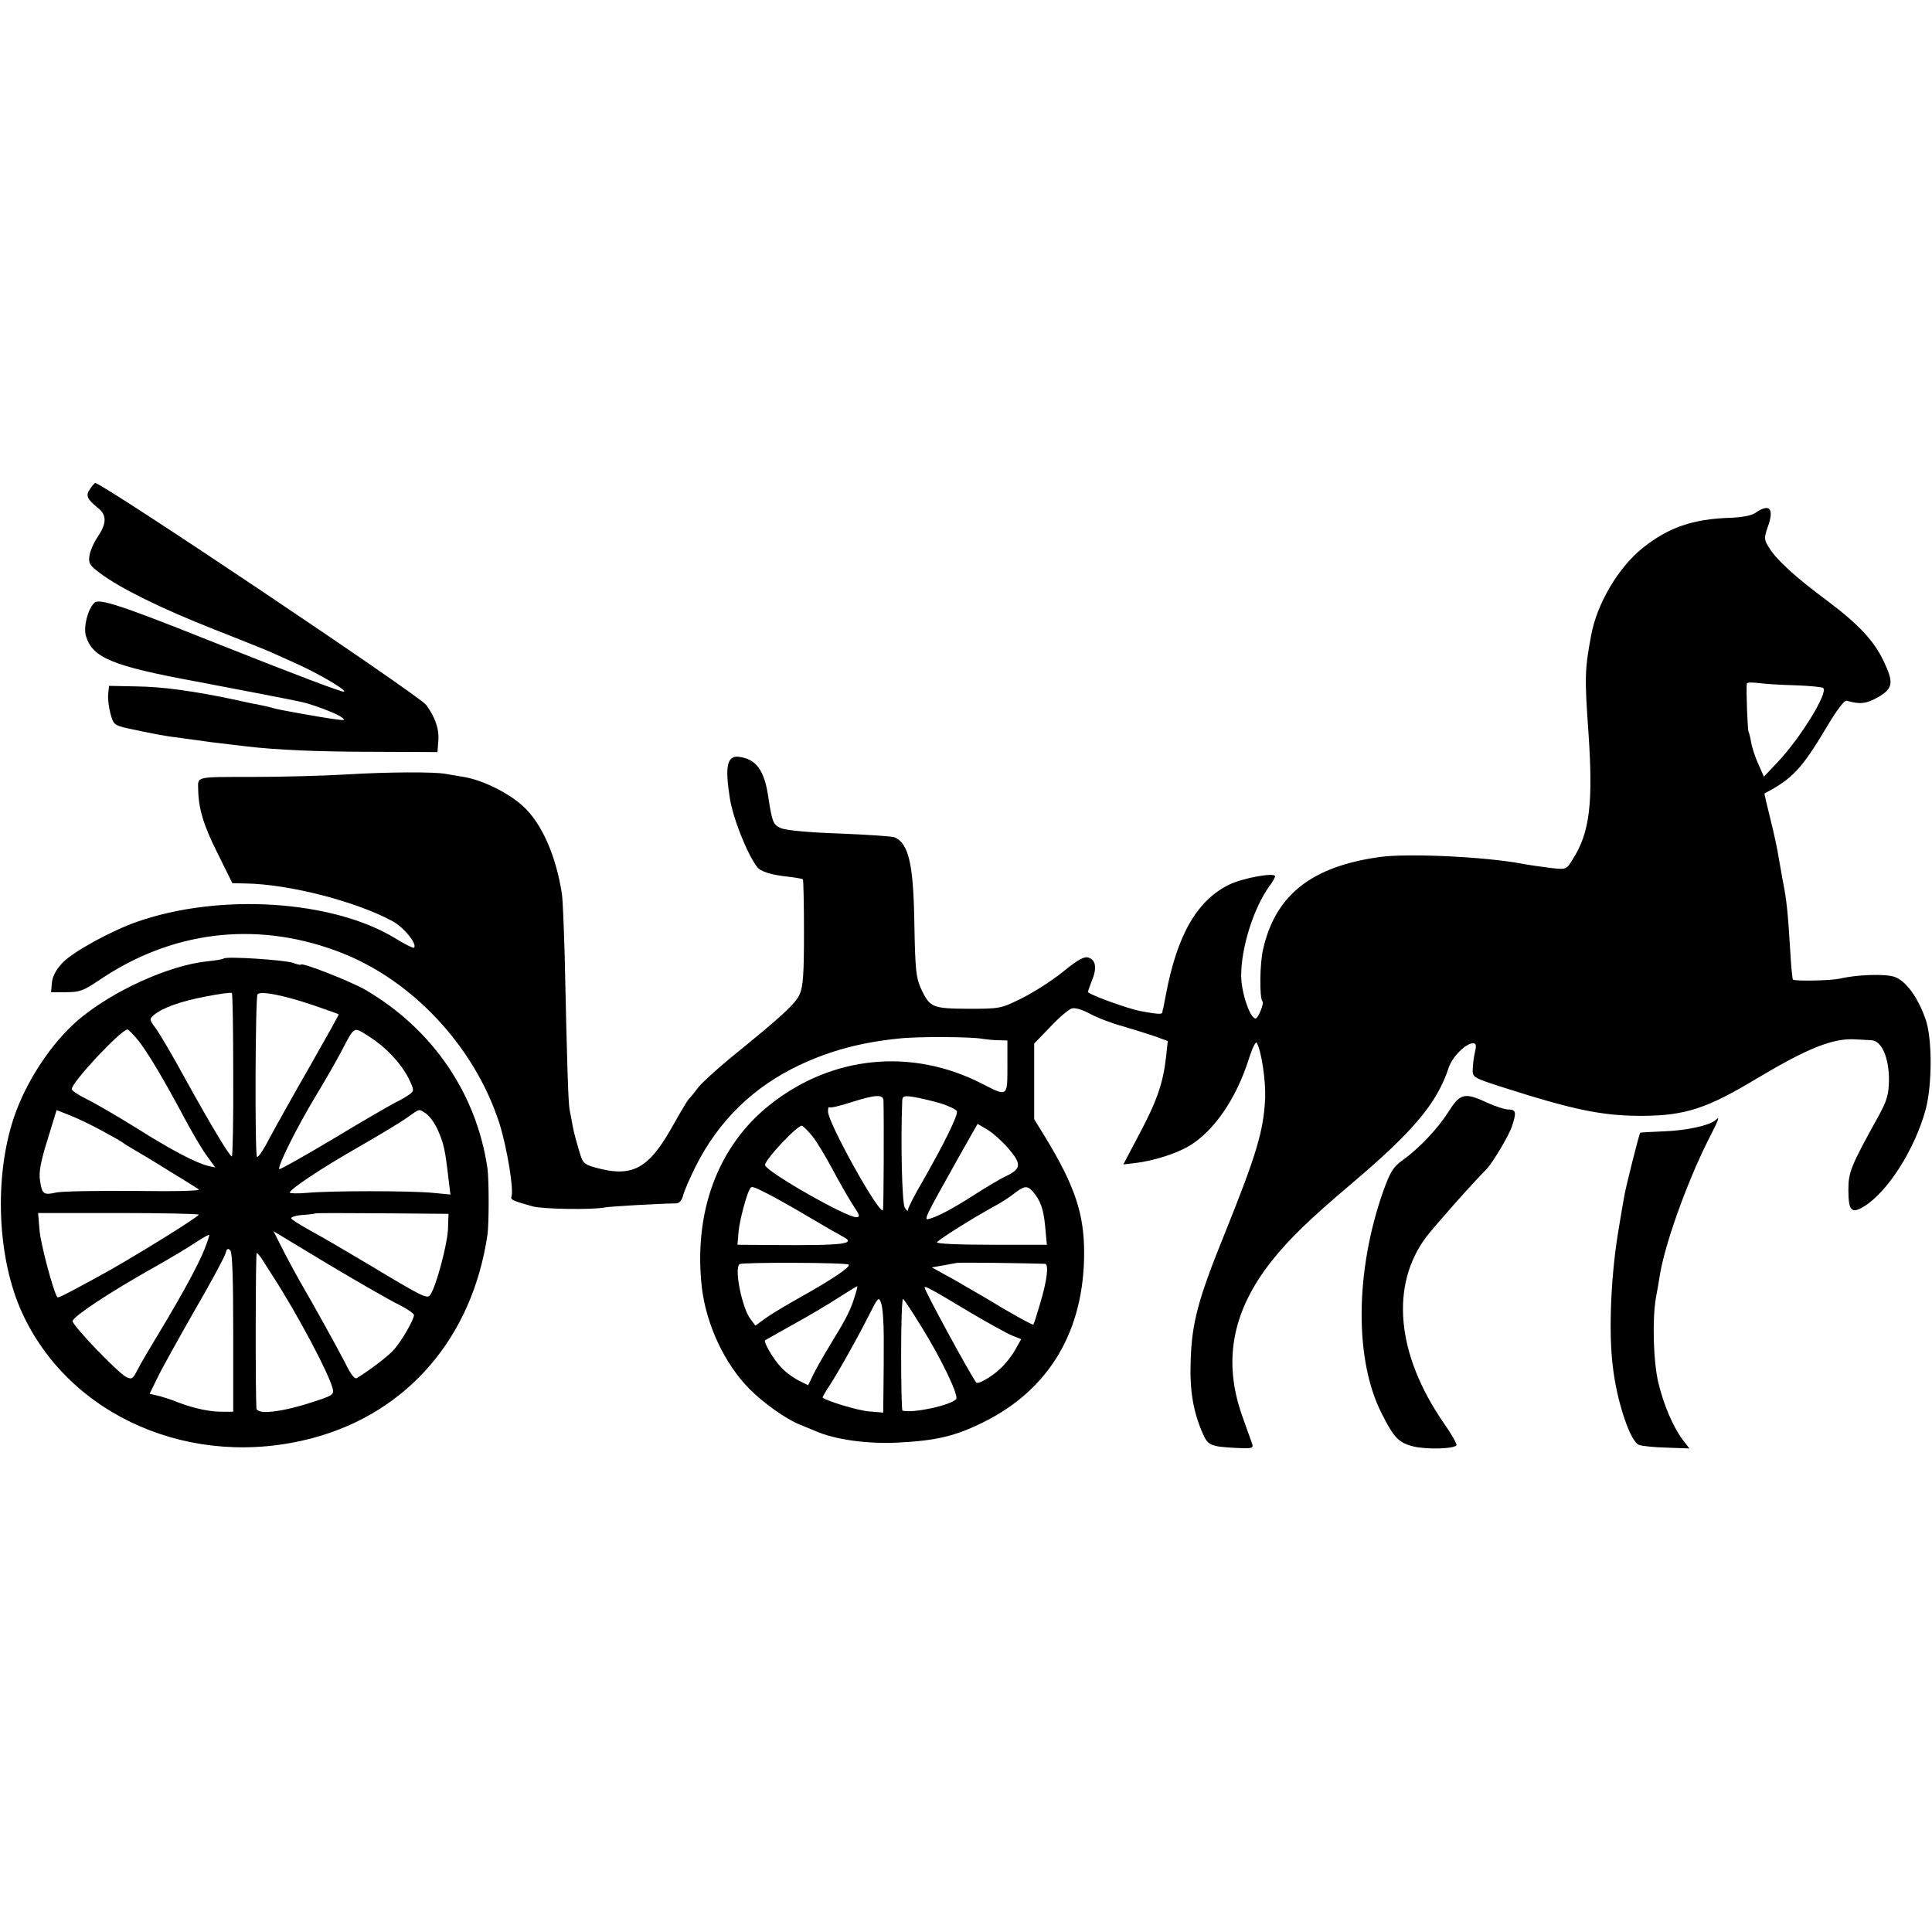 <?xml version="1.0" standalone="no"?>
<!DOCTYPE svg PUBLIC "-//W3C//DTD SVG 20010904//EN"
 "http://www.w3.org/TR/2001/REC-SVG-20010904/DTD/svg10.dtd">
<svg version="1.0" xmlns="http://www.w3.org/2000/svg"
 width="700pt" height="700pt" viewBox="0 0 700 700"
 preserveAspectRatio="xMidYMid meet">
<g transform="translate(0,700) scale(0.1,-0.1)"
fill="#000000" stroke="none">
<path d="M326 5228 c-17 -24 -11 -36 32 -71 29 -24 28 -55 -4 -102 -14 -21
-28 -52 -30 -69 -4 -27 1 -35 39 -63 73 -55 224 -129 412 -203 99 -39 189 -75
200 -80 11 -5 56 -25 100 -45 78 -35 179 -94 172 -101 -4 -4 -166 57 -473 179
-333 133 -415 160 -432 143 -24 -23 -40 -87 -31 -119 23 -80 95 -110 399 -166
116 -22 367 -70 385 -75 40 -9 124 -41 140 -53 18 -13 17 -14 -20 -9 -54 7
-204 34 -224 40 -9 3 -27 7 -41 10 -14 3 -36 7 -50 10 -14 3 -36 8 -50 11
-146 31 -262 47 -355 48 l-100 2 -3 -29 c-2 -16 2 -48 8 -71 11 -40 14 -43 63
-54 89 -19 133 -28 192 -35 17 -2 66 -9 110 -15 44 -5 100 -12 125 -15 108
-13 260 -20 470 -20 l225 -1 3 39 c4 44 -11 87 -44 132 -26 35 -1173 804
-1199 804 -2 0 -11 -10 -19 -22z"/>
<path d="M6362 5143 c-15 -11 -48 -17 -90 -19 -139 -4 -227 -35 -321 -110 -89
-72 -165 -202 -186 -316 -23 -124 -24 -151 -10 -348 18 -261 5 -367 -57 -464
-23 -37 -23 -37 -78 -31 -30 4 -76 10 -102 15 -135 26 -417 39 -518 25 -247
-34 -378 -137 -423 -332 -13 -52 -14 -179 -3 -191 7 -6 -15 -62 -25 -62 -20 0
-52 95 -52 155 0 101 44 243 102 324 12 16 21 32 21 36 0 15 -117 -6 -166 -30
-117 -57 -189 -182 -230 -400 -4 -22 -8 -43 -9 -47 -2 -5 -3 -12 -4 -17 -1 -7
-22 -5 -81 6 -45 9 -175 56 -188 68 -1 1 5 19 13 39 20 47 16 77 -10 86 -16 6
-37 -5 -95 -52 -41 -33 -109 -76 -150 -96 -73 -36 -76 -37 -191 -37 -132 1
-140 4 -173 75 -17 39 -20 68 -23 227 -3 220 -20 296 -71 319 -9 4 -100 10
-202 14 -117 4 -195 12 -212 20 -27 13 -30 21 -44 110 -14 99 -44 140 -107
148 -42 5 -51 -34 -33 -148 11 -73 63 -204 99 -251 13 -17 50 -29 117 -36 25
-3 47 -7 49 -9 2 -2 4 -88 4 -191 0 -147 -3 -196 -15 -224 -16 -36 -59 -76
-250 -231 -52 -43 -106 -92 -119 -109 -13 -18 -29 -37 -35 -43 -5 -6 -29 -46
-53 -89 -90 -163 -149 -195 -285 -157 -37 10 -45 17 -54 48 -16 54 -23 79 -28
107 -2 14 -7 37 -10 53 -5 26 -9 140 -18 557 -3 105 -7 206 -10 225 -21 139
-73 257 -141 319 -52 48 -147 95 -215 106 -25 4 -54 9 -65 11 -40 8 -213 7
-360 -2 -82 -5 -237 -9 -343 -9 -206 0 -195 2 -194 -45 1 -68 19 -129 68 -227
l56 -113 47 -1 c157 -2 401 -65 532 -136 42 -22 92 -84 79 -97 -3 -2 -34 13
-69 35 -226 137 -632 164 -932 60 -93 -32 -232 -108 -271 -148 -25 -26 -37
-49 -40 -73 l-3 -35 55 0 c49 0 63 6 117 42 262 179 566 217 861 108 270 -98
502 -345 592 -627 28 -91 52 -238 43 -264 -4 -11 6 -15 77 -35 36 -10 215 -13
260 -4 20 4 199 14 261 15 10 0 20 12 24 28 3 15 24 62 45 105 84 167 210 290
381 370 108 50 217 80 354 94 67 8 266 7 305 -1 14 -2 40 -5 58 -5 l32 -1 0
-84 c0 -123 3 -121 -95 -71 -254 129 -543 100 -767 -79 -188 -150 -276 -389
-245 -662 16 -133 82 -275 172 -366 49 -50 132 -109 181 -129 16 -6 43 -18 61
-25 69 -30 184 -46 293 -41 143 7 213 24 315 75 237 118 363 330 363 613 0
142 -34 243 -141 419 l-40 65 0 137 0 137 58 60 c32 34 67 64 78 67 11 4 38
-4 66 -19 25 -14 80 -35 121 -46 41 -12 94 -29 118 -37 l43 -16 -6 -56 c-10
-93 -33 -161 -96 -279 l-59 -112 43 5 c67 8 148 34 194 61 90 53 172 171 218
317 12 38 25 64 28 58 17 -27 33 -135 31 -200 -6 -120 -30 -202 -148 -495 -95
-234 -118 -321 -122 -457 -4 -107 9 -184 43 -262 19 -45 29 -49 117 -54 61 -3
68 -2 63 14 -3 9 -20 56 -37 104 -70 199 -35 380 109 561 64 80 134 148 291
281 223 189 307 290 349 418 13 39 62 88 88 88 11 0 13 -7 7 -32 -4 -18 -8
-46 -8 -63 -1 -28 2 -30 104 -63 263 -84 364 -105 510 -105 156 1 234 26 418
137 183 109 275 146 357 140 17 -1 42 -2 56 -3 37 -2 64 -65 63 -147 -1 -50
-7 -72 -39 -130 -99 -179 -108 -201 -108 -264 0 -78 11 -89 57 -61 87 54 184
208 223 351 24 90 24 257 0 326 -28 81 -72 141 -114 155 -35 11 -134 8 -198
-7 -34 -7 -162 -10 -169 -3 -2 2 -7 51 -10 109 -8 131 -13 182 -26 245 -5 28
-12 68 -16 90 -3 22 -16 83 -29 135 -13 52 -23 95 -22 95 101 53 135 89 225
240 37 63 65 99 73 96 49 -14 71 -11 114 13 54 32 57 52 20 130 -35 74 -90
133 -203 218 -116 86 -185 149 -212 193 -19 30 -19 35 -5 76 24 66 7 86 -43
52z m145 -626 c51 -2 95 -6 99 -10 18 -17 -82 -180 -164 -267 l-51 -54 -20 45
c-11 24 -23 60 -26 78 -3 19 -8 37 -10 41 -3 5 -9 153 -6 173 1 5 20 5 44 2
23 -3 83 -7 134 -8z m-3306 -1504 c2 -70 1 -395 -2 -398 -15 -14 -199 317
-199 358 0 11 2 18 5 15 3 -3 38 5 78 18 88 28 117 30 118 7z m208 -11 c29 -9
55 -22 58 -28 5 -14 -46 -117 -123 -252 -30 -51 -54 -98 -54 -105 0 -7 -6 -3
-12 8 -10 17 -15 238 -9 388 1 16 7 18 44 12 23 -4 66 -14 96 -23z m-466 -118
c14 -17 47 -71 73 -120 26 -49 60 -108 75 -131 25 -37 26 -43 11 -43 -37 0
-321 162 -330 188 -5 16 121 150 134 143 6 -3 23 -20 37 -37z m707 -41 c52
-59 51 -77 -2 -103 -24 -11 -74 -41 -113 -66 -81 -52 -130 -78 -164 -89 -27
-8 -28 -11 108 232 l63 111 34 -20 c19 -11 52 -40 74 -65z m-867 -169 c29 -15
95 -52 147 -83 52 -31 108 -63 123 -71 53 -27 5 -33 -250 -31 l-131 1 4 48 c4
41 28 132 41 155 6 10 8 10 66 -19z m959 9 c28 -33 39 -63 45 -128 l6 -65
-202 0 c-123 0 -200 4 -196 9 6 10 125 85 205 129 25 13 59 35 75 48 36 28 47
29 67 7z m-667 -265 c8 -8 -59 -53 -175 -118 -52 -29 -110 -64 -129 -78 l-34
-25 -18 24 c-31 41 -60 186 -39 199 12 7 388 6 395 -2z m711 3 c15 -1 8 -60
-18 -146 -11 -38 -22 -72 -24 -74 -3 -3 -86 43 -169 94 -22 13 -76 44 -119 69
l-80 44 40 7 c21 4 44 8 49 9 8 3 264 -1 321 -3z m-686 -108 c-16 -55 -30 -84
-84 -172 -30 -49 -62 -105 -71 -125 l-17 -35 -36 18 c-21 11 -49 32 -63 48
-26 27 -64 92 -57 97 2 1 48 27 103 58 55 30 129 74 164 97 35 22 65 41 67 41
1 0 -1 -12 -6 -27z m415 -68 c66 -39 135 -77 152 -84 l33 -13 -22 -39 c-12
-22 -37 -53 -55 -69 -32 -30 -80 -57 -86 -49 -26 36 -187 333 -187 344 0 8 25
-6 165 -90z m-313 -90 c0 -55 0 -139 -1 -187 l-1 -86 -50 4 c-40 3 -153 37
-169 50 -2 1 6 15 16 31 29 41 108 182 150 265 34 68 37 71 45 48 6 -14 10
-70 10 -125z m134 42 c75 -120 140 -256 128 -267 -25 -23 -156 -51 -194 -41
-3 0 -5 93 -5 205 0 112 3 202 7 200 4 -3 33 -46 64 -97z"/>
<path d="M810 3527 c-3 -3 -29 -7 -58 -10 -139 -14 -344 -107 -468 -212 -99
-85 -190 -224 -234 -355 -72 -216 -60 -508 29 -704 172 -379 619 -573 1055
-456 343 92 577 364 632 735 6 40 6 202 0 243 -40 271 -199 503 -441 645 -55
32 -235 102 -235 92 0 -2 -12 0 -27 6 -30 11 -244 25 -253 16z m35 -423 c1
-162 -2 -294 -5 -294 -8 0 -77 115 -171 285 -45 83 -93 164 -106 181 -22 29
-22 32 -6 46 33 27 94 49 186 67 51 10 94 16 97 13 3 -2 5 -136 5 -298z m290
254 c50 -17 91 -32 92 -33 2 -1 -45 -84 -103 -186 -58 -101 -124 -219 -147
-262 -22 -43 -43 -74 -46 -68 -8 12 -6 575 2 588 9 14 92 -2 202 -39z m-638
-123 c34 -40 100 -152 168 -280 26 -49 62 -111 81 -138 l34 -47 -27 6 c-44 11
-134 58 -262 139 -65 40 -143 86 -174 101 -32 16 -57 32 -57 38 0 25 178 215
202 216 3 0 19 -16 35 -35z m844 7 c59 -38 111 -94 139 -148 21 -44 21 -46 4
-59 -11 -8 -35 -22 -54 -31 -19 -10 -120 -68 -224 -131 -104 -62 -191 -111
-194 -109 -8 8 62 149 132 265 35 58 77 131 93 162 50 95 42 90 104 51z m-973
-338 c37 -20 72 -40 77 -44 6 -5 26 -17 45 -28 19 -11 76 -45 125 -76 50 -30
97 -60 105 -65 9 -6 -80 -8 -233 -6 -137 1 -265 -1 -285 -6 -44 -10 -50 -5
-57 44 -5 28 2 68 27 147 l33 108 48 -19 c26 -10 78 -35 115 -55z m1176 61
c13 -9 33 -37 44 -63 20 -47 25 -68 37 -173 l7 -57 -63 6 c-80 8 -373 8 -456
0 -35 -3 -63 -2 -63 1 0 12 114 88 247 164 75 43 155 91 177 107 50 35 42 33
70 15z m-824 -366 c0 -8 -257 -167 -365 -225 -132 -72 -145 -78 -148 -73 -14
21 -61 196 -64 244 l-5 60 291 0 c160 0 291 -3 291 -6z m903 -55 c-3 -54 -41
-199 -63 -234 -11 -18 -22 -13 -225 109 -77 46 -171 101 -210 122 -38 21 -70
41 -70 45 0 5 18 10 40 12 22 1 44 4 50 6 5 1 115 1 245 0 l235 -2 -2 -58z
m-178 -271 c30 -15 55 -32 55 -38 -1 -17 -43 -91 -71 -123 -21 -25 -90 -77
-136 -105 -8 -5 -22 13 -42 54 -27 53 -113 208 -163 294 -10 17 -36 65 -58
107 l-39 77 199 -120 c109 -65 224 -131 255 -146z m-704 201 c-22 -56 -82
-166 -164 -302 -31 -51 -66 -110 -77 -132 -19 -37 -22 -39 -43 -29 -33 18
-198 190 -194 203 5 18 131 101 272 181 72 40 150 87 175 104 24 16 46 28 48
27 1 -2 -6 -25 -17 -52z m104 -302 l0 -287 -35 0 c-47 -1 -104 11 -165 34 -27
11 -62 22 -77 25 l-26 6 28 57 c15 32 76 141 134 243 59 101 109 195 113 208
4 17 8 21 17 12 8 -8 11 -99 11 -298z m110 257 c11 -17 27 -42 35 -55 89 -138
200 -347 215 -404 6 -24 2 -26 -82 -53 -110 -35 -193 -43 -194 -19 -4 75 -3
562 1 562 3 0 15 -14 25 -31z"/>
<path d="M5251 2976 c-39 -62 -107 -135 -167 -178 -36 -26 -46 -41 -73 -116
-101 -288 -104 -609 -5 -803 44 -88 62 -107 116 -120 48 -11 142 -9 155 4 3 4
-17 40 -46 81 -172 249 -195 499 -63 675 30 39 167 194 219 246 21 22 80 120
91 154 17 50 15 61 -12 61 -13 0 -48 11 -78 25 -80 37 -97 34 -137 -29z"/>
<path d="M6215 2941 c-22 -19 -105 -37 -185 -40 -47 -2 -86 -4 -87 -5 -4 -3
-53 -199 -58 -230 -3 -17 -12 -67 -19 -111 -29 -166 -39 -380 -22 -510 15
-126 63 -268 94 -280 10 -4 54 -9 100 -10 l83 -3 -24 31 c-36 49 -68 124 -88
205 -19 77 -23 234 -9 312 5 25 11 61 14 80 17 108 95 328 172 483 44 86 47
95 29 78z"/>
</g>
</svg>

